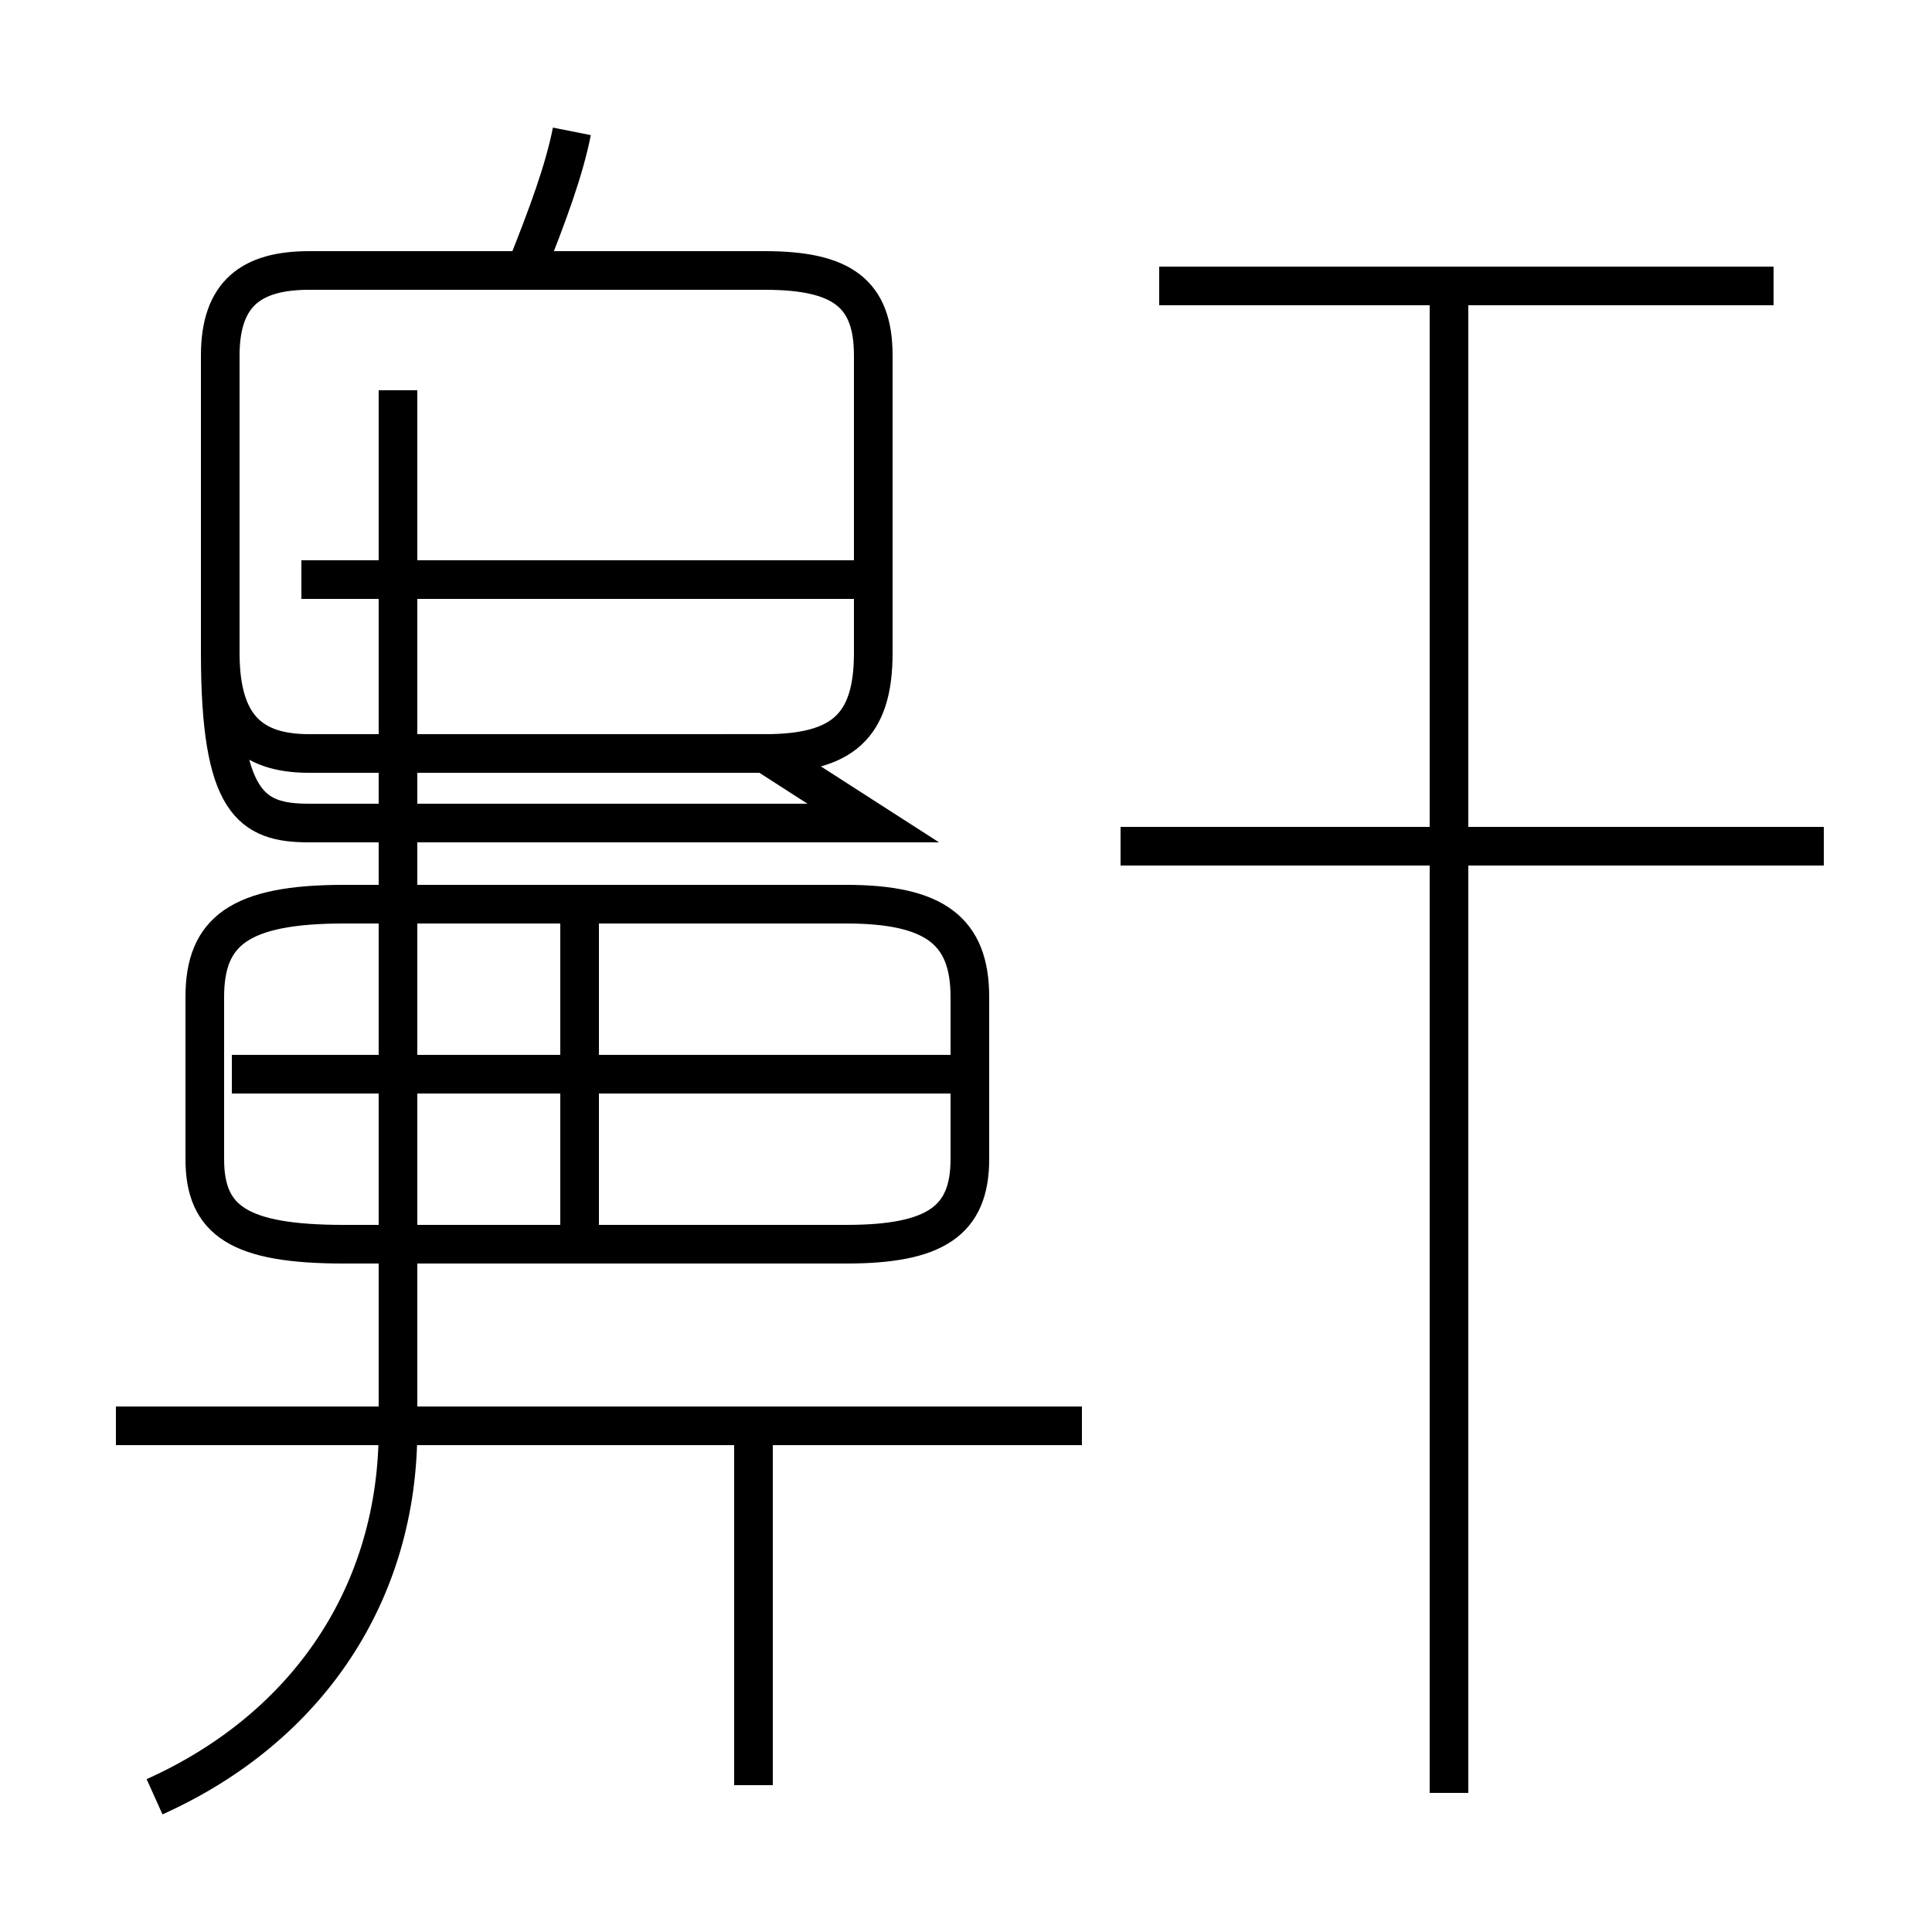 <?xml version='1.0' encoding='utf8'?>
<svg viewBox="0.0 -6.0 50.0 50.0" version="1.1" xmlns="http://www.w3.org/2000/svg">
<rect x="0.0" y="-6.0" width="50.0" height="50.0" fill="#808080" stroke="none"/>
<rect x="-1000" y="-1000" width="2000" height="2000" stroke="white" fill="white"/>
<g style="fill:white;stroke:#000000;  stroke-width:1">
<path d="M 8.9 -11.8 L 21.9 -11.8 C 24.2 -11.8 25.1 -12.4 25.1 -14.0 L 25.1 -18.2 C 25.1 -19.9 24.2 -20.6 21.9 -20.6 L 8.9 -20.6 C 6.2 -20.6 5.3 -19.9 5.3 -18.2 L 5.3 -14.0 C 5.3 -12.4 6.2 -11.8 8.9 -11.8 Z M 4.0 2.5 C 8.0 0.7 10.3 -2.8 10.3 -7.0 L 10.3 -33.9 M 28.0 -7.1 L 3.0 -7.1 M 19.5 2.2 L 19.5 -7.0 M 15.0 -11.8 L 15.0 -20.6 M 24.9 -16.2 L 6.0 -16.2 M 22.6 -22.7 L 8.0 -22.7 C 6.5 -22.7 5.7 -23.2 5.7 -27.1 L 5.7 -34.8 C 5.7 -36.4 6.5 -37.0 8.0 -37.0 L 19.8 -37.0 C 21.8 -37.0 22.6 -36.4 22.6 -34.8 L 22.6 -27.1 C 22.6 -25.2 21.8 -24.5 19.8 -24.5 L 8.0 -24.5 C 6.5 -24.5 5.7 -25.2 5.7 -27.1 L 5.7 -34.8 C 5.7 -36.4 6.5 -37.0 8.0 -37.0 L 19.8 -37.0 C 21.8 -37.0 22.6 -36.4 22.6 -34.8 L 22.6 -27.1 C 22.6 -25.2 21.8 -24.5 19.8 -24.5 Z M 22.9 -29.0 L 7.8 -29.0 M 37.5 2.4 L 37.5 -36.4 M 47.2 -22.1 L 29.0 -22.1 M 13.6 -37.0 C 14.2 -38.5 14.6 -39.6 14.8 -40.6 M 45.9 -36.6 L 30.0 -36.6" transform="translate(0.0, 38.0)" />
</g>
</svg>